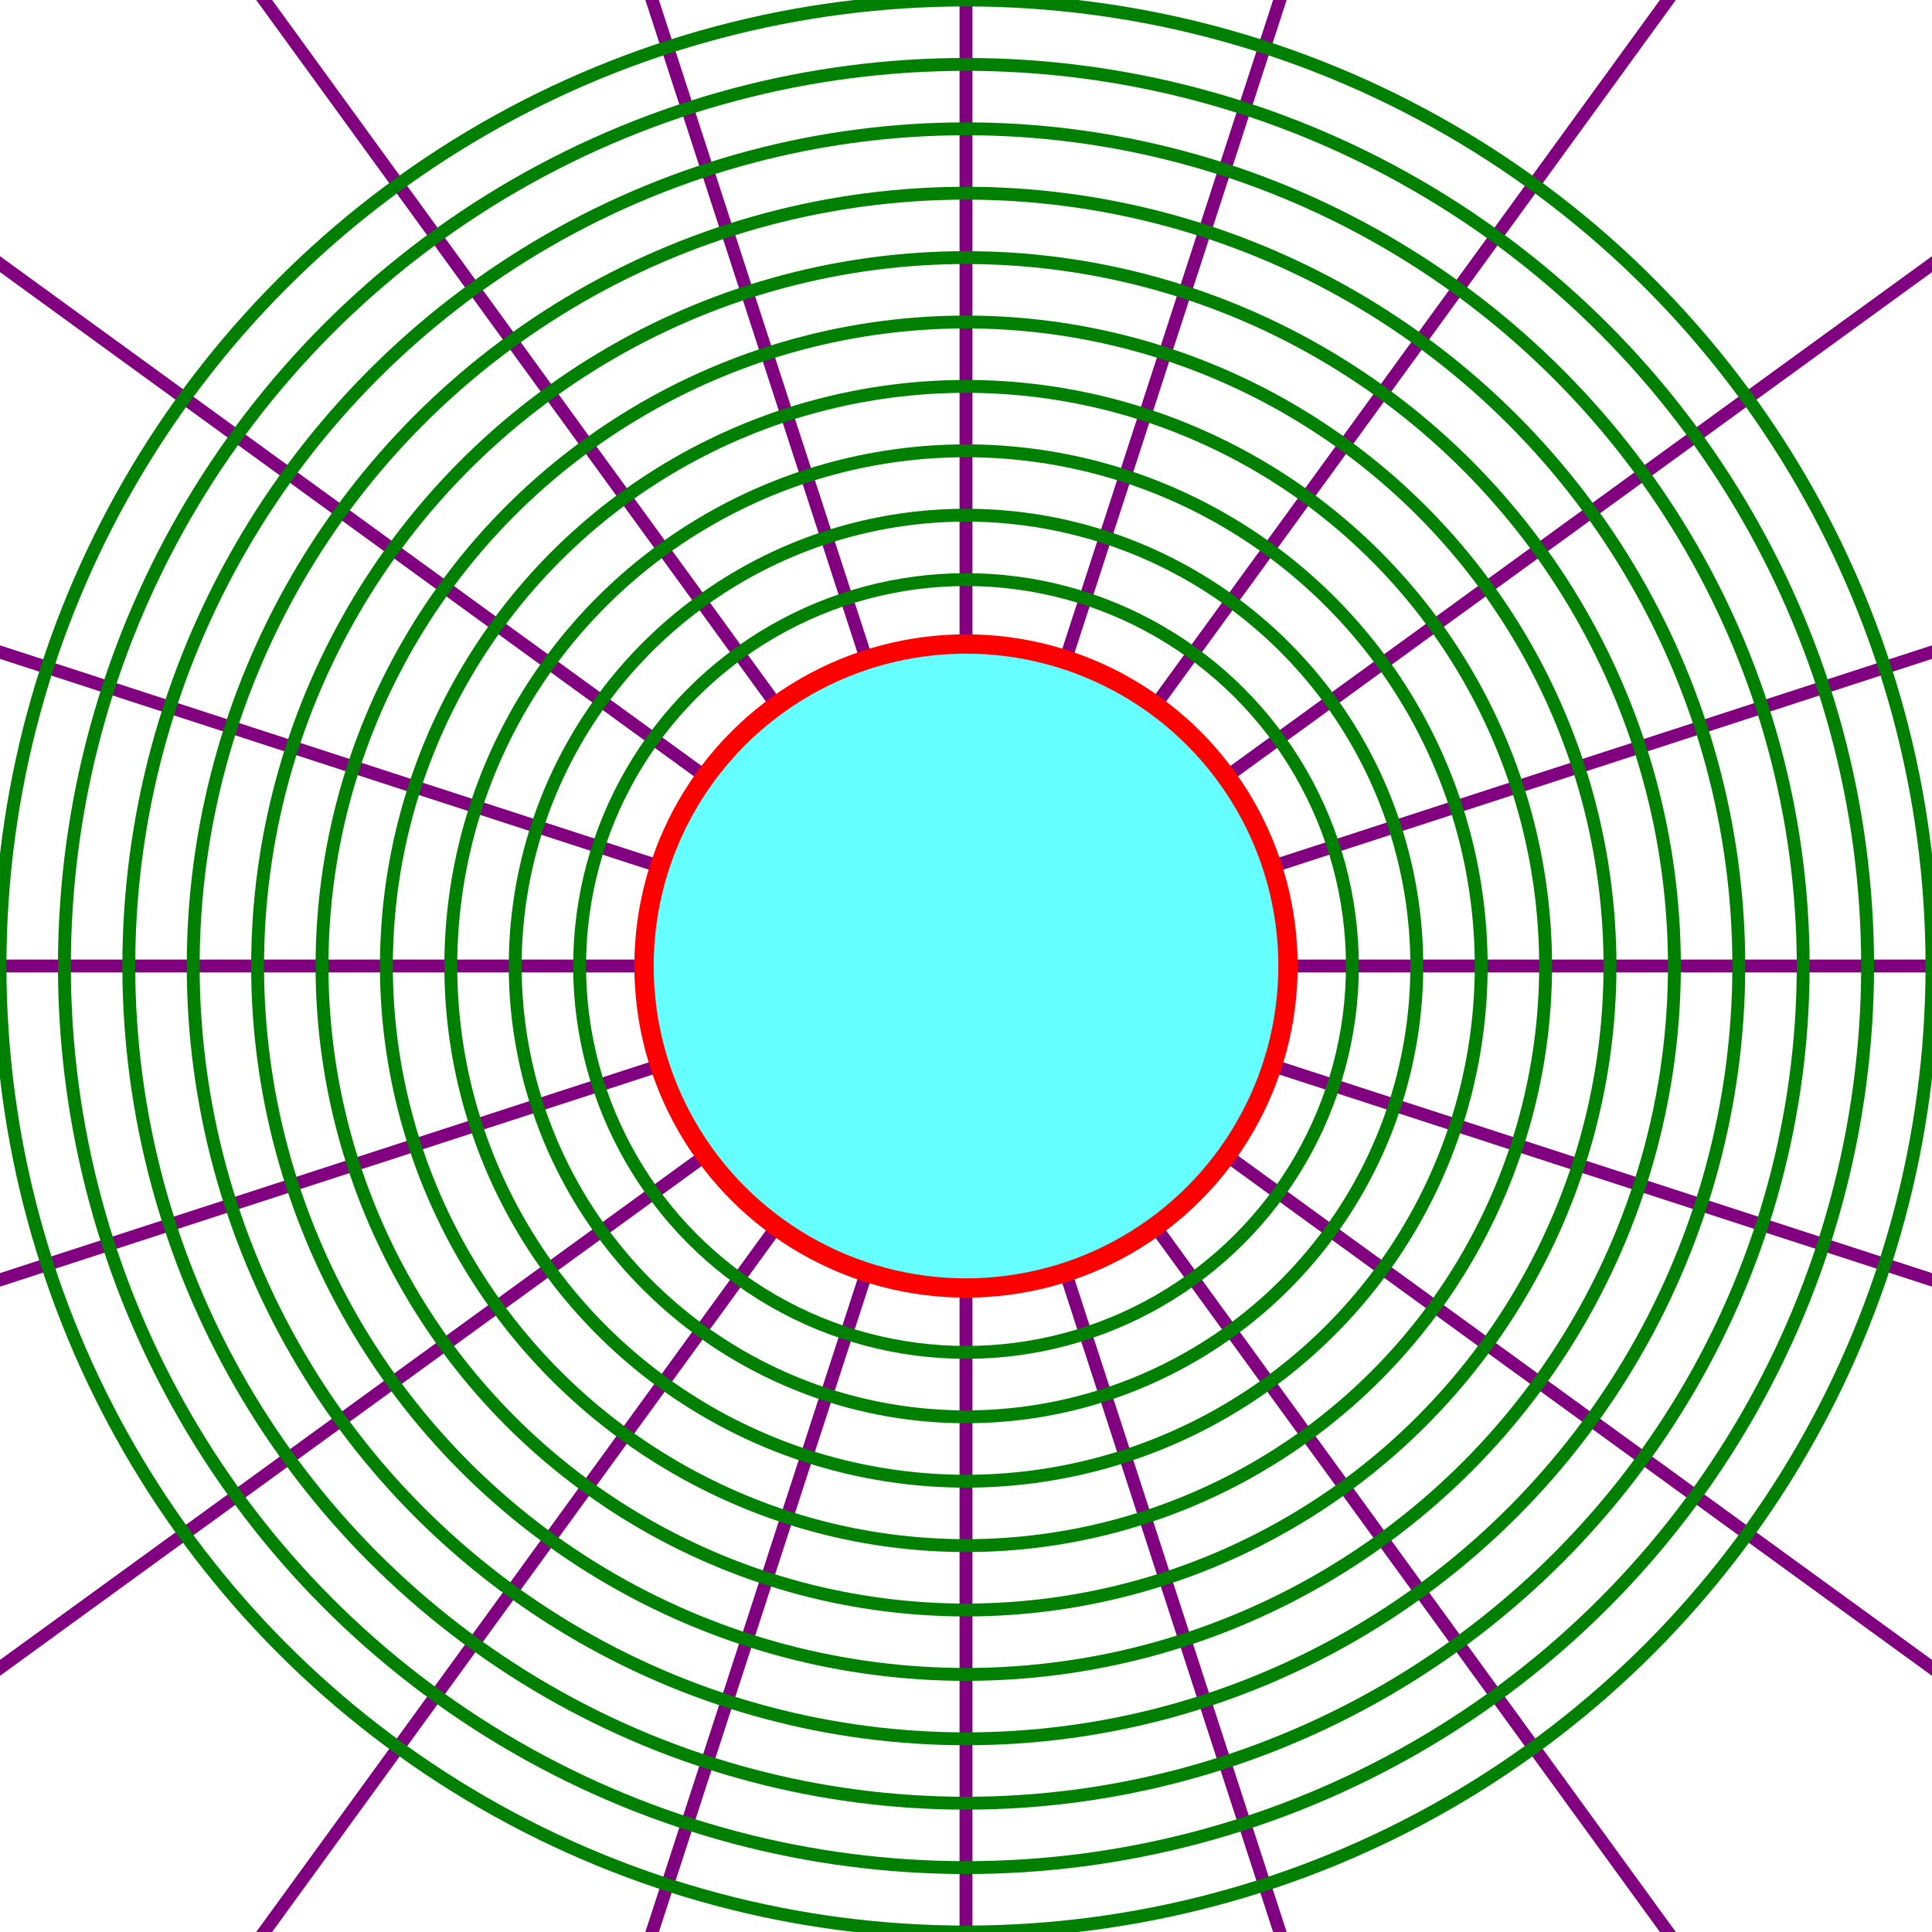 <?xml version="1.0" standalone="no"?><!DOCTYPE svg PUBLIC "-//W3C//DTD SVG 1.1//EN" "http://www.w3.org/Graphics/SVG/1.1/DTD/svg11.dtd"><svg id="svg-radial" width="300" height="300" version="1.1" xmlns="http://www.w3.org/2000/svg" xmlns:xlink="http://www.w3.org/1999/xlink"><defs class="svg-crowbar"><style type="text/css"><![CDATA[
#radial { display: inline; }
#rect { display: inline; }
#svg-radial { border: 1px solid black; background-color: rgb(255, 255, 153); background-position: initial initial; background-repeat: initial initial; }
#svg-rect { border: 1px solid black; }
.radial-angles { stroke: #800080; stroke-width: 2px; fill: none; }
.radial-circles { stroke: #008000; stroke-width: 2px; fill: none; }
.central-circle { fill: #66ffff; }
.circle { stroke: #ff0000; stroke-width: 3px; }
.rect { stroke: none; }
.axis { stroke: #000000; stroke-width: 2px; }
#outer-rect { stroke: none; fill: #ffff99; }
.tick { stroke: #000000; stroke-width: 2px; }]]></style></defs><g><g><line class="radial-angles" x1="150" y1="150" x2="351.75" y2="215.552"></line><line class="radial-angles" x1="150" y1="150" x2="321.618" y2="274.688"></line><line class="radial-angles" x1="150" y1="150" x2="274.688" y2="321.618"></line><line class="radial-angles" x1="150" y1="150" x2="215.552" y2="351.75"></line><line class="radial-angles" x1="150" y1="150" x2="150" y2="362.132"></line><line class="radial-angles" x1="150" y1="150" x2="84.448" y2="351.75"></line><line class="radial-angles" x1="150" y1="150" x2="25.312" y2="321.618"></line><line class="radial-angles" x1="150" y1="150" x2="-21.618" y2="274.688"></line><line class="radial-angles" x1="150" y1="150" x2="-51.75" y2="215.552"></line><line class="radial-angles" x1="150" y1="150" x2="-62.132" y2="150"></line><line class="radial-angles" x1="150" y1="150" x2="-51.75" y2="84.448"></line><line class="radial-angles" x1="150" y1="150" x2="-21.618" y2="25.312"></line><line class="radial-angles" x1="150" y1="150" x2="25.312" y2="-21.618"></line><line class="radial-angles" x1="150" y1="150" x2="84.448" y2="-51.75"></line><line class="radial-angles" x1="150" y1="150" x2="150" y2="-62.132"></line><line class="radial-angles" x1="150" y1="150" x2="215.552" y2="-51.75"></line><line class="radial-angles" x1="150" y1="150" x2="274.688" y2="-21.618"></line><line class="radial-angles" x1="150" y1="150" x2="321.618" y2="25.312"></line><line class="radial-angles" x1="150" y1="150" x2="351.75" y2="84.448"></line><line class="radial-angles" x1="150" y1="150" x2="362.132" y2="150"></line></g><g><circle class="radial-circles" cx="150" cy="150" r="60"></circle><circle class="radial-circles" cx="150" cy="150" r="70"></circle><circle class="radial-circles" cx="150" cy="150" r="80"></circle><circle class="radial-circles" cx="150" cy="150" r="90"></circle><circle class="radial-circles" cx="150" cy="150" r="100"></circle><circle class="radial-circles" cx="150" cy="150" r="110"></circle><circle class="radial-circles" cx="150" cy="150" r="120"></circle><circle class="radial-circles" cx="150" cy="150" r="130"></circle><circle class="radial-circles" cx="150" cy="150" r="140"></circle><circle class="radial-circles" cx="150" cy="150" r="150"></circle></g><circle class="central-circle circle" cx="150" cy="150" r="50"></circle></g></svg>